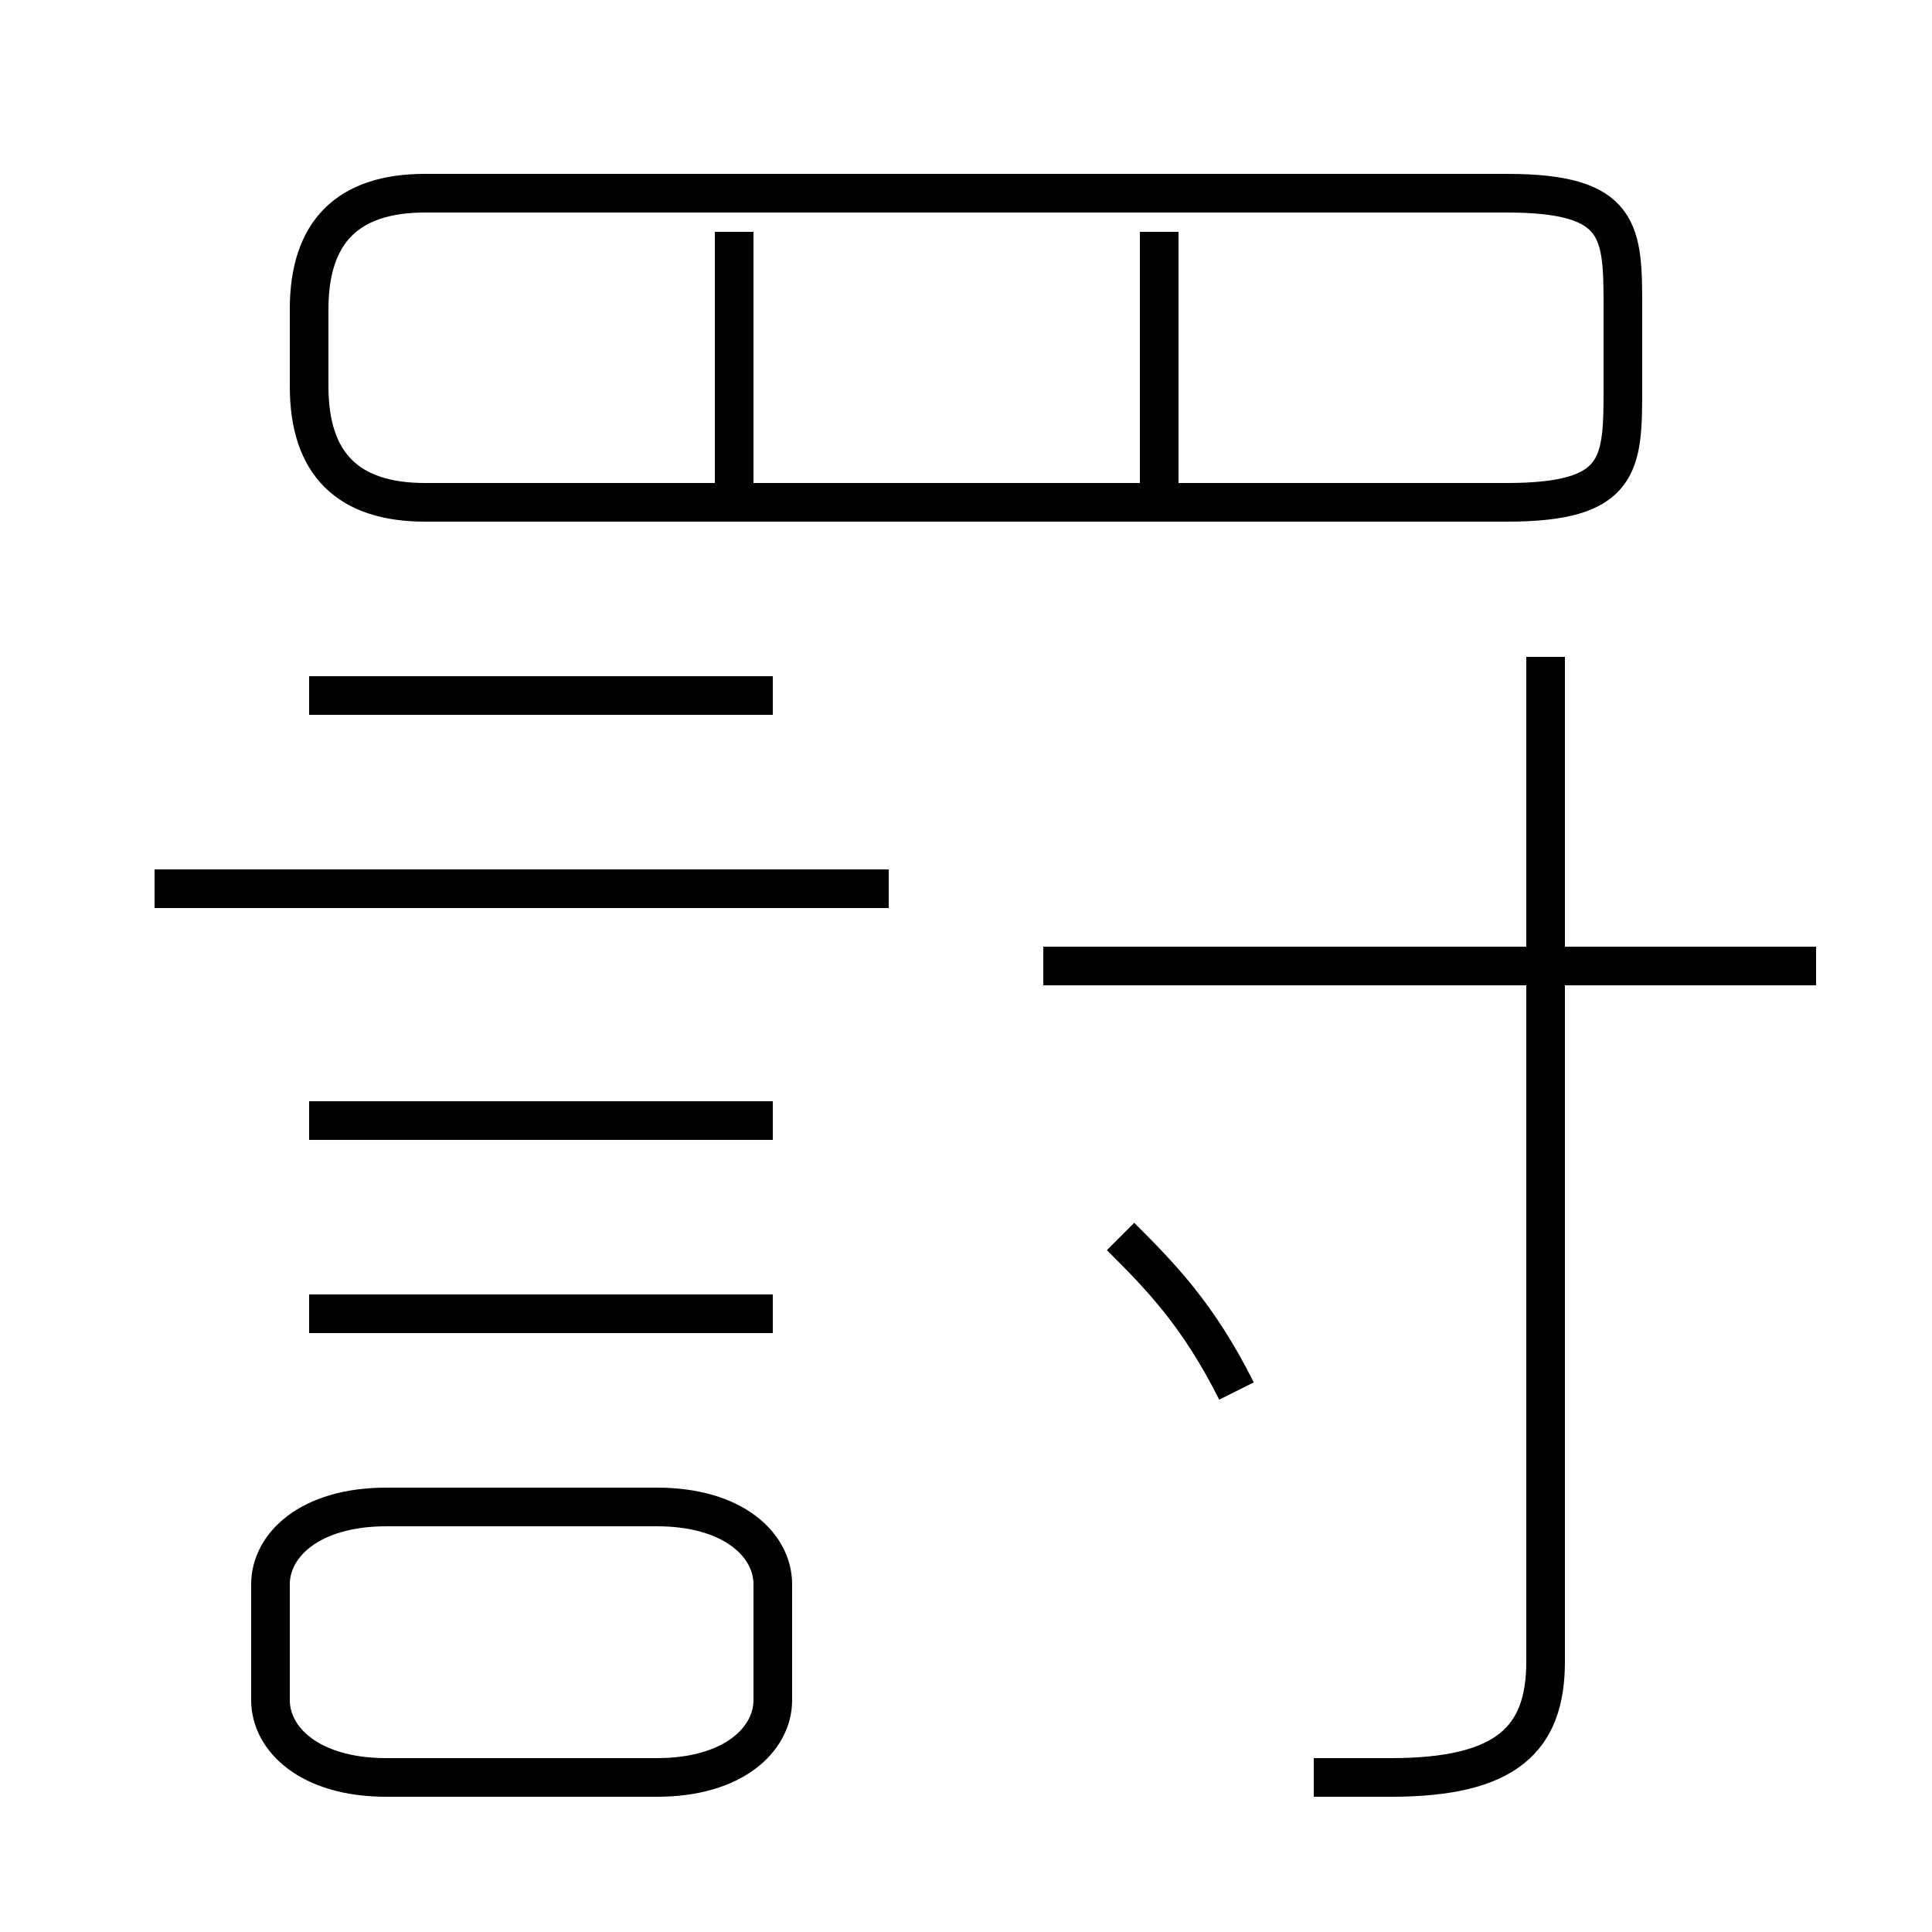 <?xml version='1.0' encoding='utf8'?>
<svg viewBox="0.0 -6.0 50.0 50.0" version="1.1" xmlns="http://www.w3.org/2000/svg">
<rect x="0.0" y="-6.0" width="50.0" height="50.0" fill="#808080" stroke="none"/>
<rect x="-1000" y="-1000" width="2000" height="2000" stroke="white" fill="white"/>
<g style="fill:white;stroke:#000000;  stroke-width:1">
<path d="M 11 -31 L 39 -31 C 42 -31 42 -32 42 -34 L 42 -36 C 42 -38 42 -39 39 -39 L 11 -39 C 9 -39 8 -38 8 -36 L 8 -34 C 8 -32 9 -31 11 -31 Z M 10 2 L 17 2 C 19 2 20 1 20 0 L 20 -3 C 20 -4 19 -5 17 -5 L 10 -5 C 8 -5 7 -4 7 -3 L 7 0 C 7 1 8 2 10 2 Z M 20 -10 L 8 -10 M 20 -15 L 8 -15 M 23 -21 L 4 -21 M 20 -26 L 8 -26 M 32 -8 C 31 -10 30 -11 29 -12 M 34 2 C 34 2 35 2 36 2 C 39 2 40 1 40 -1 L 40 -27 M 19 -31 L 19 -38 M 47 -19 L 27 -19 M 30 -31 L 30 -38" transform="translate(0.0 38.0)" />
</g>
</svg>